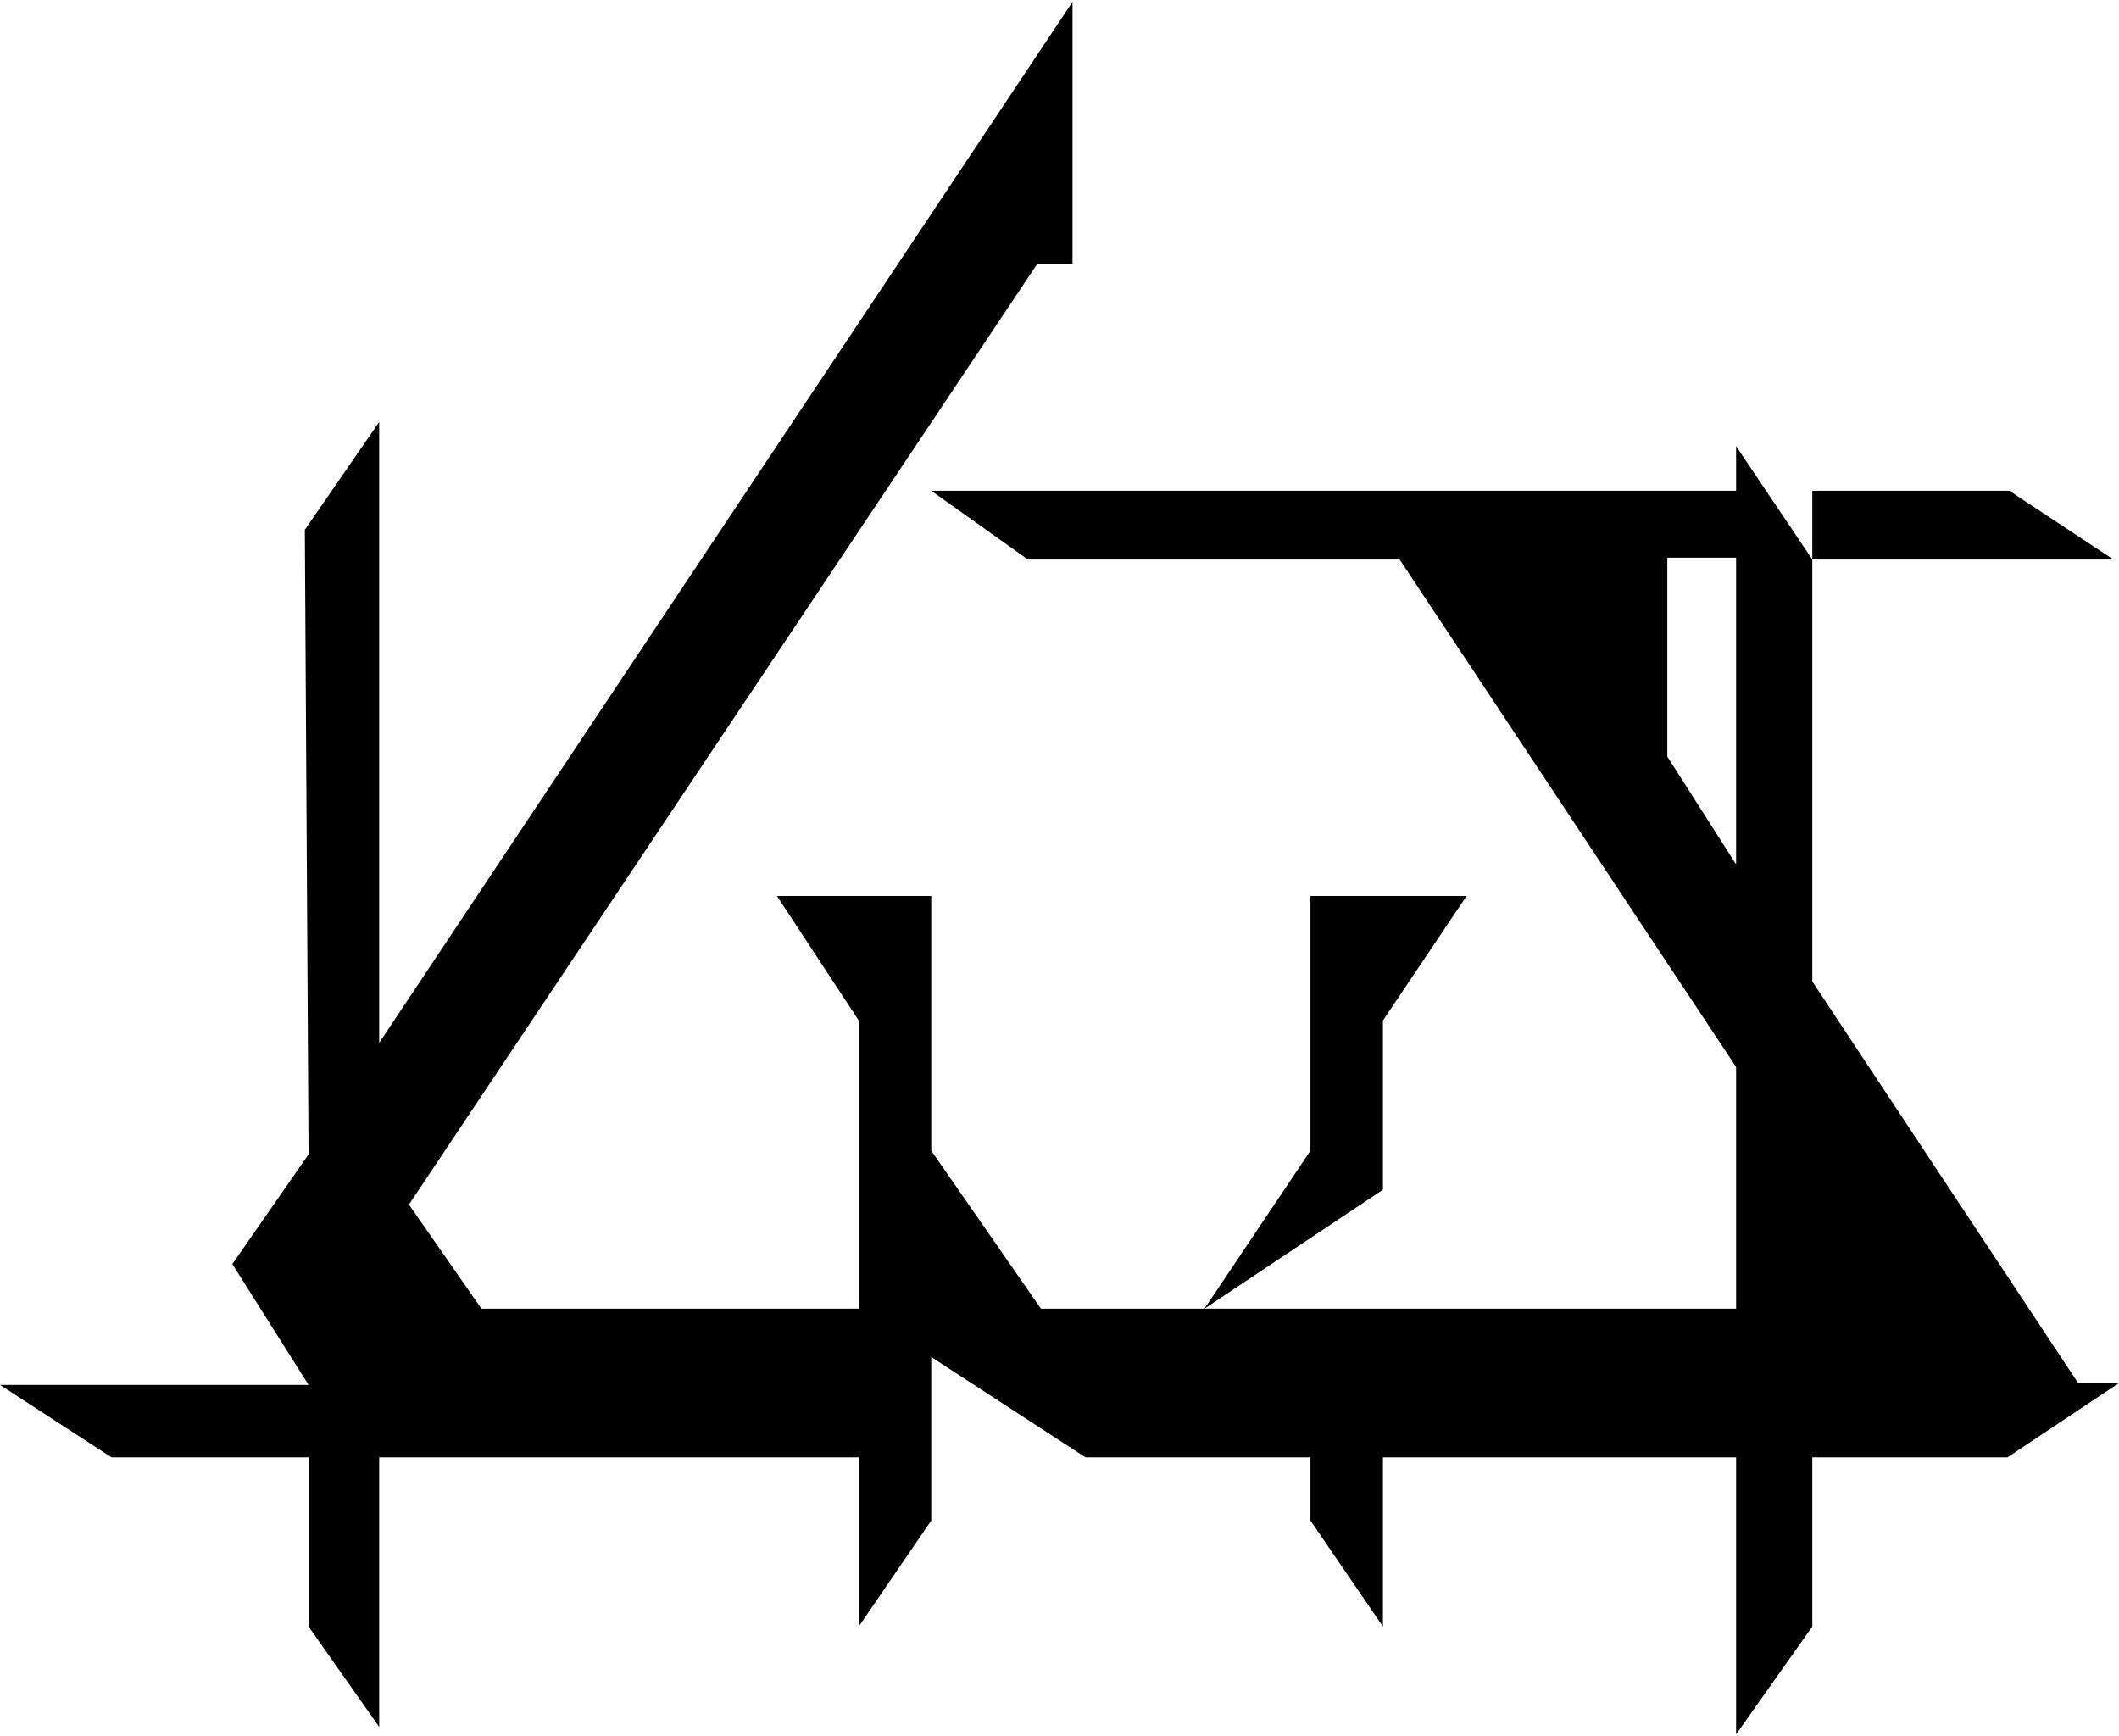 <svg width="570" height="467" viewBox="0 0 570 467" fill="none" xmlns="http://www.w3.org/2000/svg">
<path fill-rule="evenodd" clip-rule="evenodd" d="M102 113.5L82 142.5L83 310.5L62.5 340L83 372.5H0L30 392H83V437.5L102 464.5V392H231V437.5L250.5 409V365L292 392H352.5V409L372 437.5V392H467V466.5L487.5 437.5V392H540L570 372H559L487.5 264V150.5H568.5L540.5 132H487.5V150.5L467 120V132H250.5L276.5 150.5H376.5L467 287V352H324L372 320V274.5L394.5 241H352.5V309.5L324 352H280L250.5 309.5V241H209L231 274.5V352H129.5L110 324L279 71H288.5V0.5L102 280.5V113.5ZM467 232.5V150H448.5V203.5L467 232.5Z" fill="black"/>
</svg>
